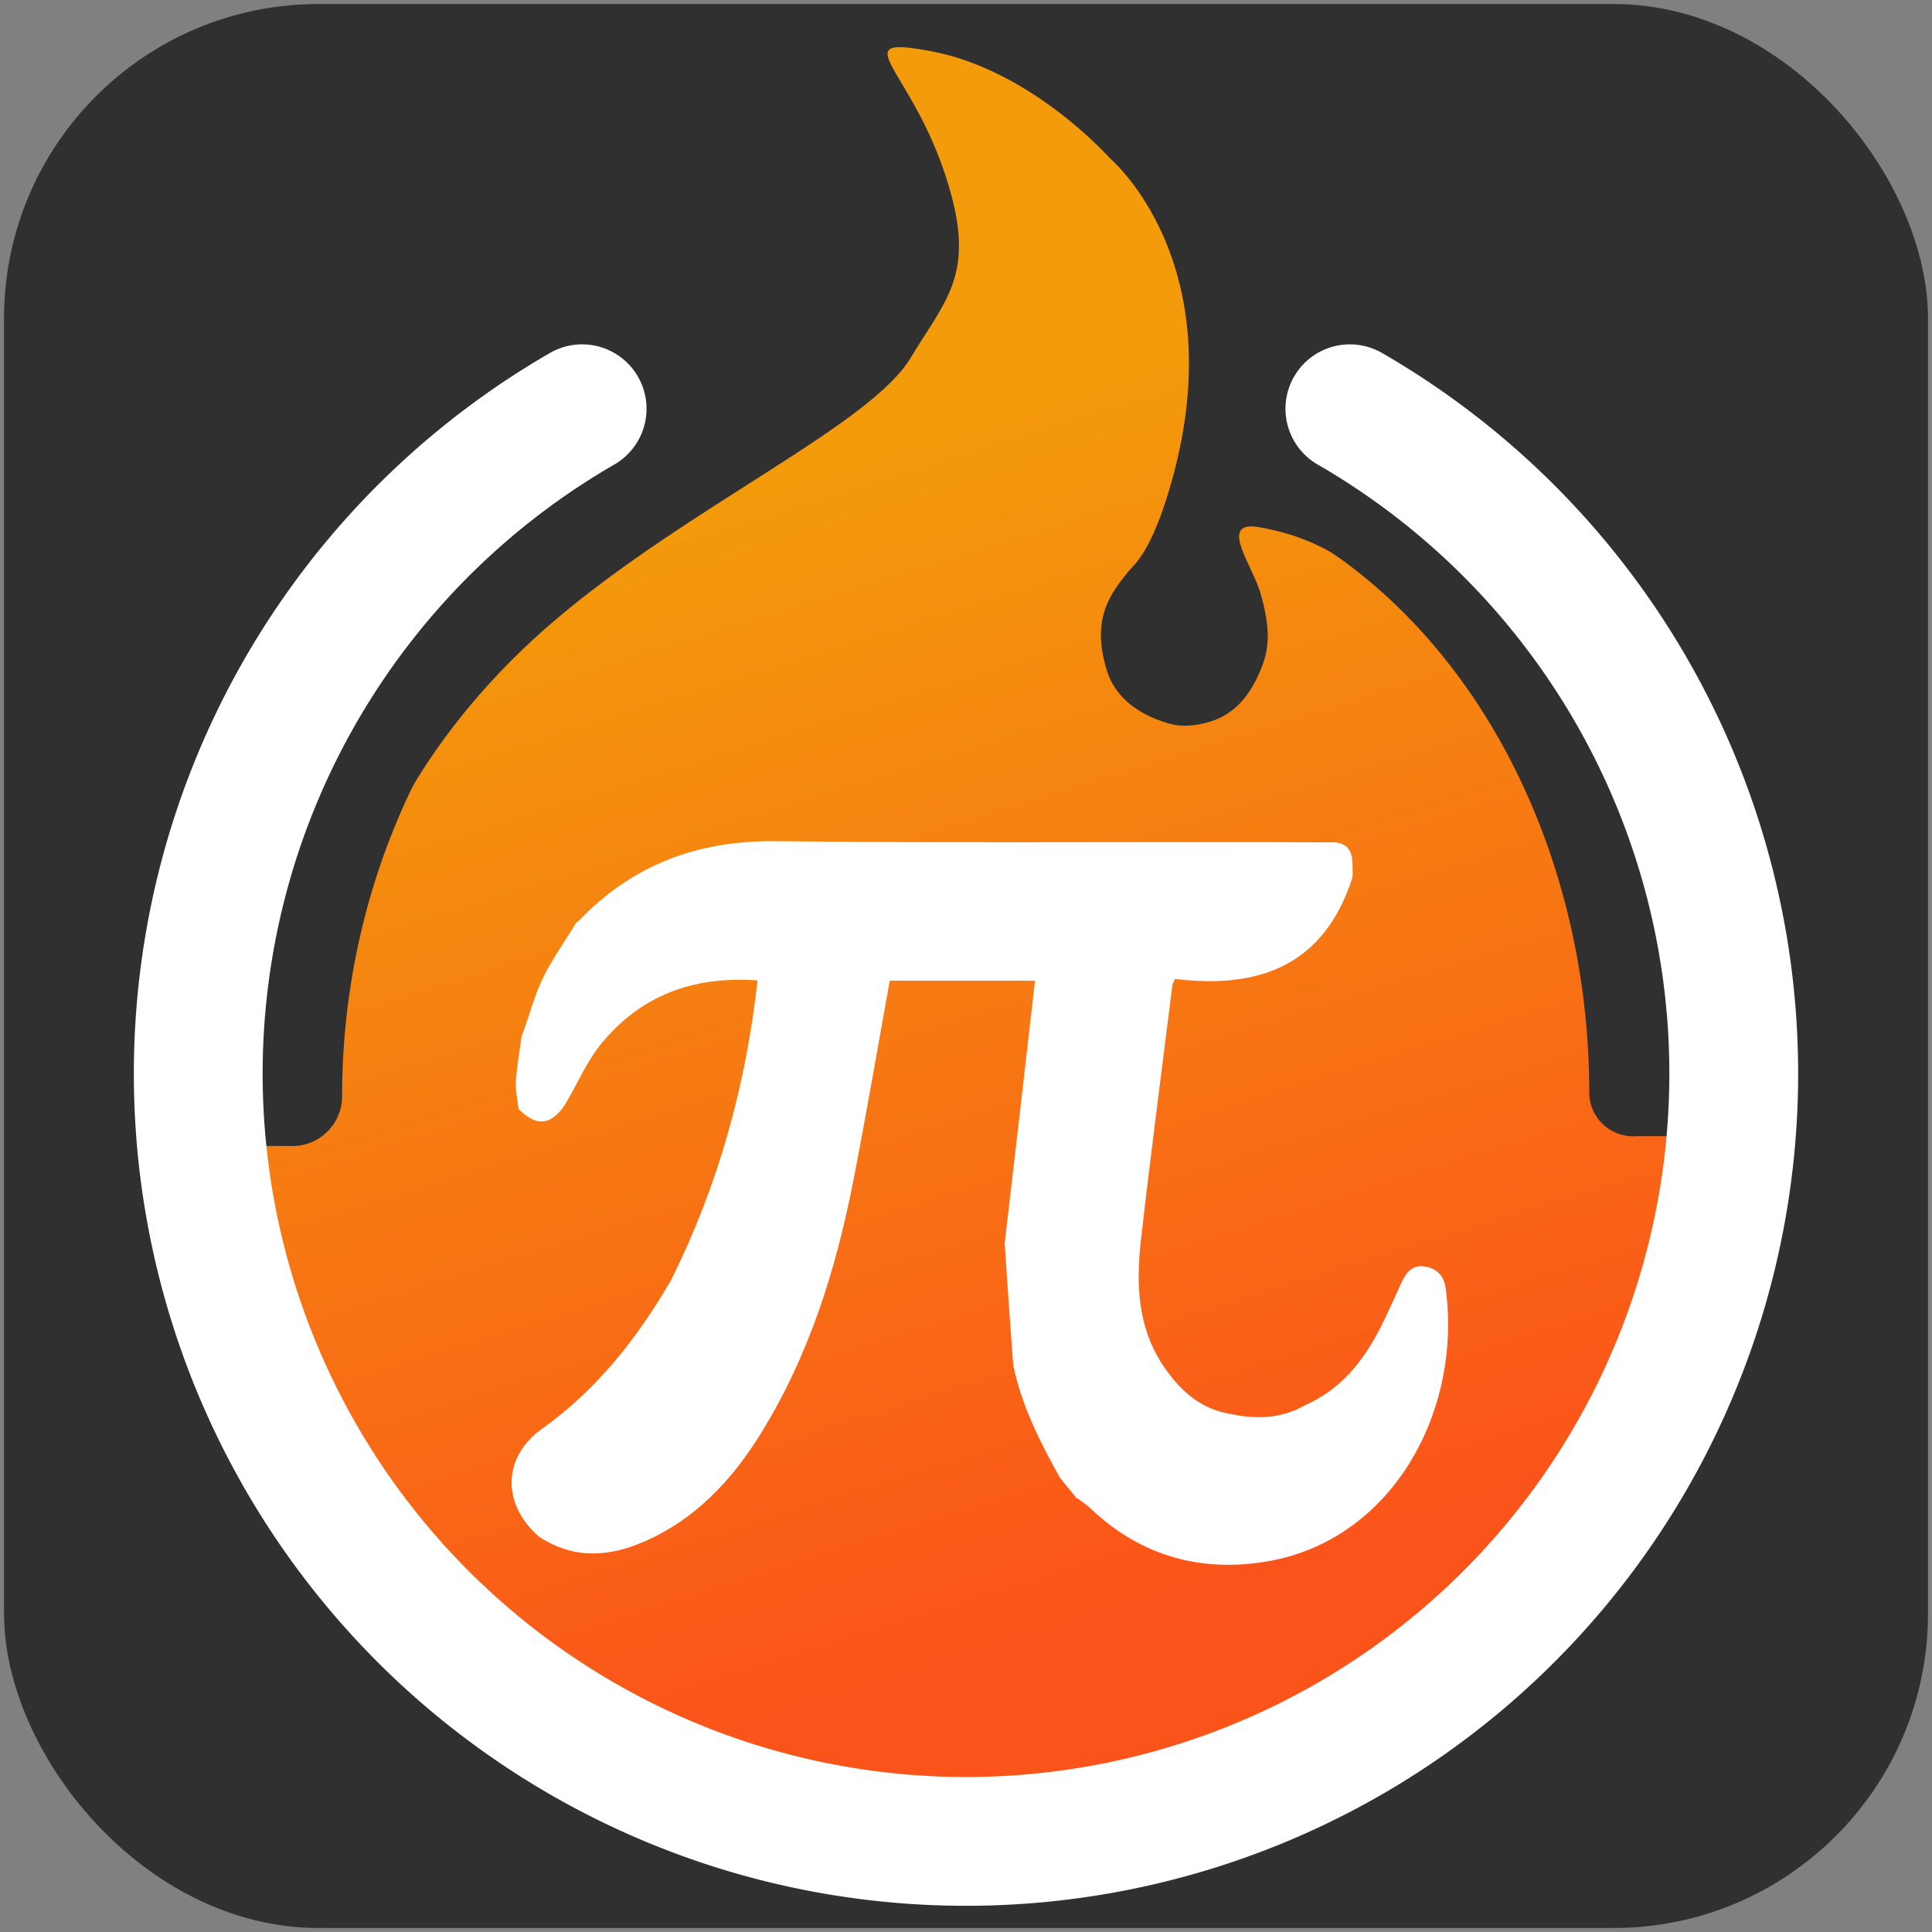 <?xml version="1.0" encoding="UTF-8" standalone="no"?>
<svg
   version="1.1"
   id="Layer_1"
   x="0px"
   y="0px"
   width="600"
   viewBox="-5 -17 600 600"
   enable-background="new 0 0 1024 1024"
   xml:space="preserve"
   sodipodi:docname="pifire_logo.svg"
   inkscape:version="1.3.2 (091e20ef0f, 2023-11-25)"
   height="600"
   inkscape:export-filename="flame-icon.svg"
   inkscape:export-xdpi="96"
   inkscape:export-ydpi="96"
   xmlns:inkscape="http://www.inkscape.org/namespaces/inkscape"
   xmlns:sodipodi="http://sodipodi.sourceforge.net/DTD/sodipodi-0.dtd"
   xmlns:xlink="http://www.w3.org/1999/xlink"
   xmlns="http://www.w3.org/2000/svg"
   xmlns:svg="http://www.w3.org/2000/svg"><rect x="-5" y="-17" width="600" height="600" fill="#808080" stroke="none"/><defs
   id="defs88"><linearGradient
     id="linearGradient91"
     inkscape:collect="always"><stop
       style="stop-color:#f39b0b;stop-opacity:1;"
       offset="0"
       id="stop91" /><stop
       style="stop-color:#fb541a;stop-opacity:1;"
       offset="1"
       id="stop92" /></linearGradient><linearGradient
     id="linearGradient89"
     inkscape:collect="always"><stop
       style="stop-color:#000000;stop-opacity:0;"
       offset="0.589"
       id="stop89" /><stop
       style="stop-color:#000000;stop-opacity:0;"
       offset="1"
       id="stop90" /></linearGradient><linearGradient
     inkscape:collect="always"
     xlink:href="#linearGradient89"
     id="linearGradient90"
     x1="569.878"
     y1="634.583"
     x2="535.834"
     y2="326.268"
     gradientUnits="userSpaceOnUse"
     gradientTransform="translate(-216.885,-198.625)" /><linearGradient
     inkscape:collect="always"
     xlink:href="#linearGradient91"
     id="linearGradient92"
     x1="548.912"
     y1="296.406"
     x2="659.385"
     y2="650.338"
     gradientUnits="userSpaceOnUse"
     gradientTransform="translate(-216.885,-198.625)" /></defs><sodipodi:namedview
   id="namedview88"
   pagecolor="#ffffff"
   bordercolor="#000000"
   borderopacity="0.25"
   inkscape:showpageshadow="2"
   inkscape:pageopacity="0.0"
   inkscape:pagecheckerboard="0"
   inkscape:deskcolor="#d1d1d1"
   inkscape:zoom="0.5447812"
   inkscape:cx="209.25832"
   inkscape:cy="223.02532"
   inkscape:window-width="1500"
   inkscape:window-height="867"
   inkscape:window-x="0"
   inkscape:window-y="32"
   inkscape:window-maximized="1"
   inkscape:current-layer="Layer_1" />

<rect
   style="display:inline;fill:#303030;fill-opacity:1;stroke:#000000;stroke-width:2.493;stroke-opacity:0"
   id="rect88"
   width="597.507"
   height="597.507"
   x="-3.754"
   y="-15.754"
   ry="97.643"
   inkscape:label="bg_rectangle" />






















































































<path
   style="display:inline;fill:url(#linearGradient92);stroke:url(#linearGradient90);stroke-width:3;stroke-opacity:0"
   d="m 65.598,337.625 c 20.748,0.087 22.171,-10.556 25.668,-27.66 1.341,-22.633 10.765,-13.048 13.933,-36.783 2.989,-22.391 21.233,-63.104 62.961,-98.259 41.728,-35.155 97.183,-59.955 109.714,-80.873 11.338,-18.926 21.202,-26.517 10.057,-58.583 -11.145,-32.067 -30.52,-41.553 -3.839,-36.575 31.418,5.861 55.594,33.259 55.594,33.259 0,0 38.193,32.005 19.32,99.863 -6.349,22.83 -11.91,26.377 -13.394,28.237 -5.155,6.459 -12.204,14.464 -6.726,31.395 2.04,6.306 7.65,12.819 19.374,16.119 5.778,1.626 12.906,-0.29 16.651,-2.372 5.54,-3.08 8.737,-8.033 10.926,-12.815 3.382,-7.389 4.019,-13.41 0.645,-25.265 -2.482,-8.72 -13.431,-22.912 -0.403,-20.581 26.188,4.687 30.701,16.984 51.479,24.284 17.084,6.003 22.349,27.068 37.898,55.395 8.425,15.348 12.908,42.413 15.559,54.833 4.245,19.886 11.077,38.859 11.077,38.859 0,0 -13.054,4.602 0.619,4.008 7.513,-0.326 15.822,9.017 26.507,8.998 9.295,-0.016 -4.732,20.68 -10.119,36.615 -14.519,42.947 -63.012,116.562 -79.254,118.632 -12.461,1.588 -40.502,37.527 -74.07,45.071 -32.935,7.401 -50.78,19.329 -140.849,2.011 C 208.847,532.346 151.642,513.736 121.419,475.339 77.188,419.146 59.927,337.272 59.927,337.272"
   id="path89"
   sodipodi:nodetypes="ccssssscssssssssssscsssssssc"
   inkscape:label="fire" /><rect
   style="fill:none;fill-opacity:0;stroke:#303030;stroke-width:28.08;stroke-linecap:round;stroke-dasharray:none;stroke-opacity:1"
   id="rect93-5"
   width="10.32"
   height="4.868"
   x="515.545"
   y="316.937"
   ry="0"
   inkscape:label="r_black_rectangle" /><rect
   style="fill:#000000;fill-opacity:0;stroke:#303030;stroke-width:28.08;stroke-linecap:round;stroke-dasharray:none;stroke-opacity:1"
   id="rect93"
   width="10.32"
   height="4.868"
   x="61.626"
   y="319.982"
   ry="0"
   inkscape:label="l_black_rectangle" /><path
   fill="#fdfcf9"
   opacity="1"
   stroke="none"
   d="m 400.125,419.484 c 11.274,-4.901 18.385,-13.864 23.736,-24.477 2.241,-4.445 4.219,-9.021 6.315,-13.539 1.492,-3.216 3.461,-5.885 7.535,-5.118 3.613,0.681 5.736,2.901 6.253,6.698 5.168,37.946 -16.338,78.014 -55.122,84.808 -20.528,3.596 -39.307,-1.466 -54.876,-16.123 -1.305,-1.228 -2.734,-2.324 -4.472,-3.463 -0.366,0.018 -0.32,-0.013 -0.406,-0.341 -1.68,-2.103 -3.273,-3.878 -4.912,-6.015 -6.235,-11.174 -11.864,-22.223 -14.499,-34.938 -0.949,-12.782 -1.869,-25.174 -2.654,-37.965 3.213,-27.28 6.289,-54.162 9.413,-81.453 -15.239,0 -30.441,0 -45.109,0 -3.83,21.127 -7.339,41.847 -11.385,62.461 -5.438,27.708 -13.87,54.453 -28.923,78.579 -8.836,14.162 -20.089,26.214 -35.789,33.088 -11.028,4.828 -22.091,5.67 -32.897,-1.512 -11.586,-10.119 -11.249,-24.697 0.963,-33.424 17.011,-12.156 29.581,-28.051 40.118,-46.23 14.687,-29.467 23.206,-60.35 26.86,-93.037 -19.991,-1.466 -36.211,4.671 -48.482,19.558 -4.37,5.302 -7.202,11.879 -10.677,17.907 -4.271,7.407 -9.281,8.377 -15.067,2.47 -0.322,-3.086 -1.032,-5.824 -0.848,-8.5 0.332,-4.849 1.197,-9.661 1.841,-14.5 0.001,-0.012 0.009,-0.036 0.239,-0.341 2.228,-6.029 3.72,-11.999 6.361,-17.409 2.932,-6.005 6.913,-11.498 10.398,-17.246 -0.04,-0.032 0.044,0.021 0.354,-0.101 16.904,-17.815 37.301,-25.35 61.547,-25.083 50.421,0.555 100.852,0.228 151.279,0.274 7.155,0.007 14.311,0.121 21.466,0.088 4.472,-0.021 6.264,2.366 6.335,6.535 0.022,1.322 0.121,2.643 0.01,4.301 -8.874,27.837 -29.54,34.724 -55.118,31.571 -0.54,1.185 -0.757,1.467 -0.795,1.771 -3.296,26.418 -6.781,52.816 -9.779,79.268 -1.536,13.555 -1.121,27.06 6.863,39.011 5.024,7.521 11.359,13.442 20.753,15.031 0.763,0.138 1.526,0.276 3.009,0.556 7.561,1.146 14.081,0.263 20.17,-3.159 0,0 -0.021,-0.017 -0.007,-0.002 z"
   id="path53"
   inkscape:label="pilogo"
   style="display:inline;fill:#ffffff;fill-opacity:1" /><path
   style="display:inline;fill:#000000;fill-opacity:0;stroke:#303030;stroke-width:31.014;stroke-linecap:round;stroke-dasharray:none;stroke-opacity:1"
   id="path92-3"
   d="M 85.737,323.419 A 204.022,221.102 0 0 1 230.627,111.808"
   sodipodi:type="arc"
   sodipodi:arc-type="arc"
   sodipodi:start="3.1415927"
   sodipodi:end="4.418342"
   sodipodi:ry="221.10153"
   sodipodi:rx="204.02177"
   sodipodi:cy="323.41928"
   sodipodi:cx="289.75842"
   sodipodi:open="true"
   inkscape:label="l_black_spacer" /><path
   style="display:inline;fill:#000000;fill-opacity:0;stroke:#303030;stroke-width:27.218;stroke-linecap:round;stroke-dasharray:none;stroke-opacity:1"
   id="path92-3-6"
   d="m -502.162,322.263 a 169.095,205.461 0 0 1 120.087,-196.642"
   sodipodi:type="arc"
   sodipodi:arc-type="arc"
   sodipodi:start="3.1415927"
   sodipodi:end="4.418342"
   sodipodi:ry="205.46112"
   sodipodi:rx="169.09549"
   sodipodi:cy="322.26273"
   sodipodi:cx="-333.06635"
   sodipodi:open="true"
   transform="scale(-1,1)"
   inkscape:label="r_black_spacer" /><path
   style="display:inline;fill:none;fill-opacity:1;stroke:#ffffff;stroke-width:40;stroke-linecap:round;stroke-linejoin:round;stroke-dasharray:none;stroke-opacity:1;paint-order:stroke fill markers"
   id="path92"
   d="M 414.216,109.944 A 238.432,238.432 0 0 1 525.308,378.144 238.432,238.432 0 0 1 295,554.865 238.432,238.432 0 0 1 64.692,378.144 238.432,238.432 0 0 1 175.784,109.944"
   sodipodi:type="arc"
   sodipodi:arc-type="arc"
   sodipodi:open="true"
   sodipodi:start="5.2359878"
   sodipodi:end="4.1887902"
   sodipodi:ry="238.43224"
   sodipodi:rx="238.43224"
   sodipodi:cy="316.43277"
   sodipodi:cx="295"
   inkscape:label="grill_body" /></svg>
